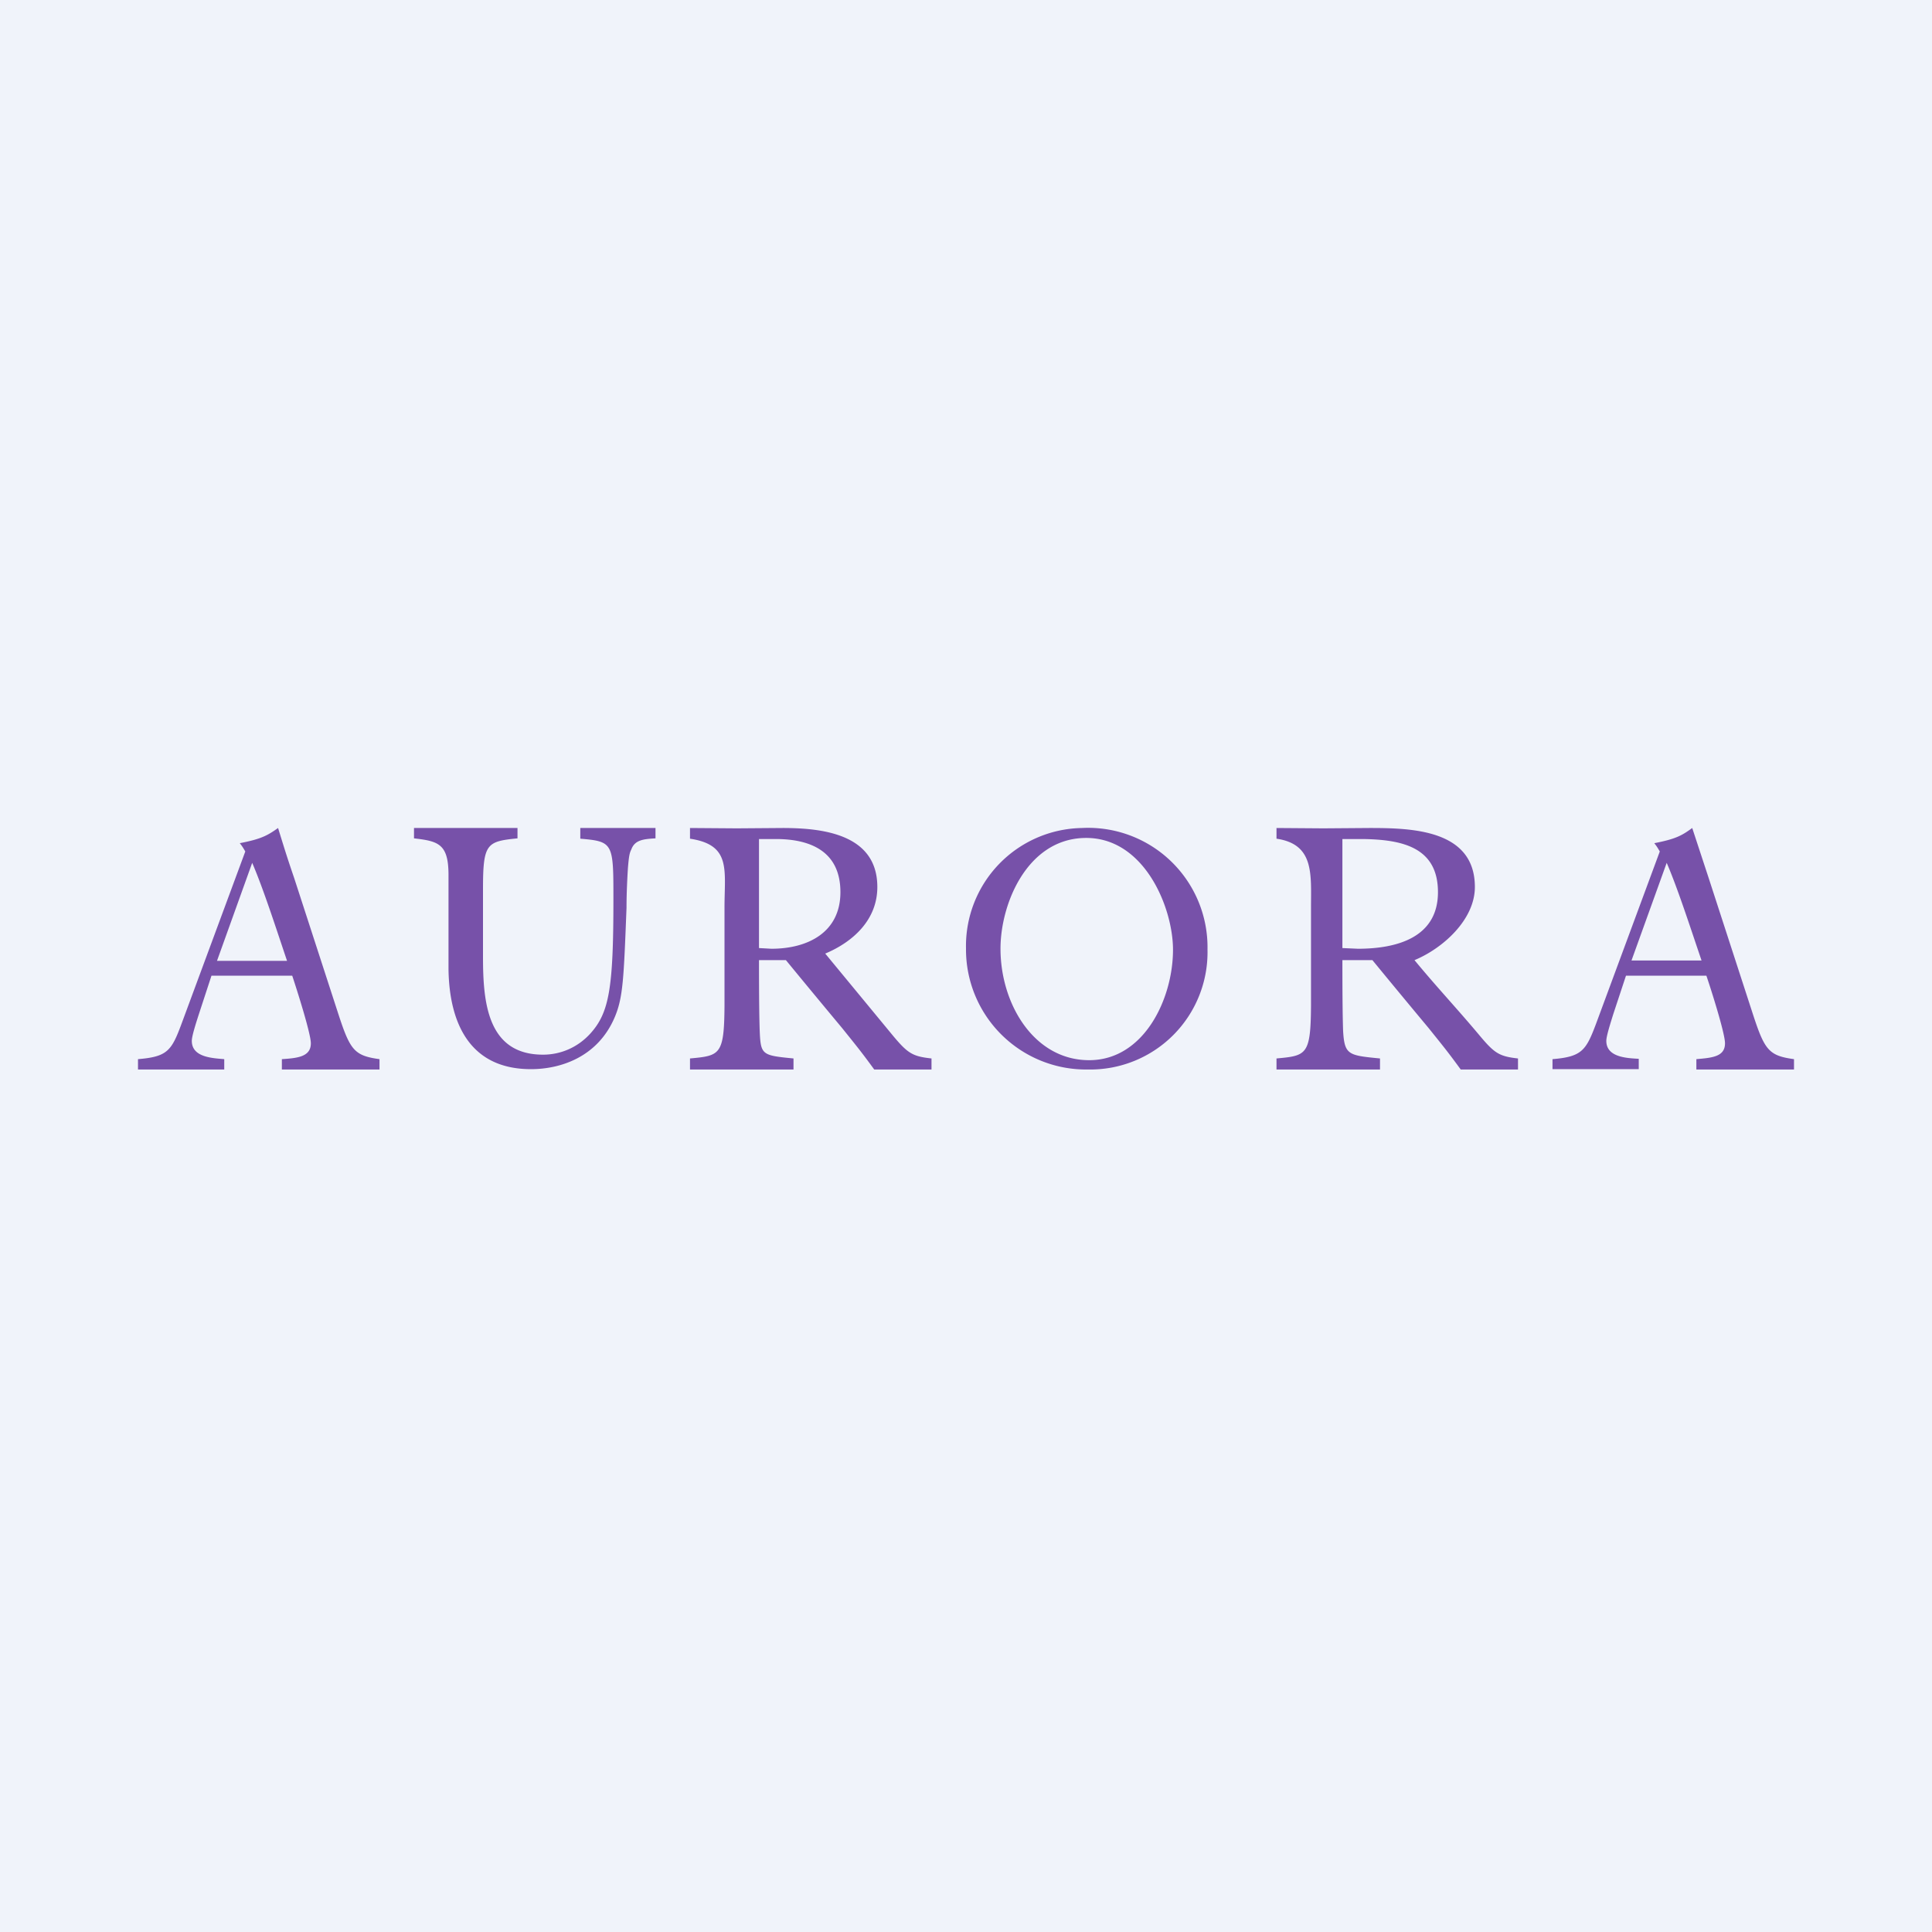 <!-- by TradingView --><svg width="56" height="56" viewBox="0 0 56 56" xmlns="http://www.w3.org/2000/svg"><path fill="#F0F3FA" d="M0 0h56v56H0z"/><path d="M12 24h3v.3c-.9.09-1 .15-1 1.48v1.95c0 1.31.12 2.84 1.74 2.84.5 0 .99-.2 1.36-.6.56-.61.68-1.32.68-3.9 0-1.63 0-1.68-.96-1.76V24H19v.3c-.36.02-.6.05-.7.32-.05.1-.07.18-.1.55-.04.65-.04 1.02-.04 1.14-.08 2.06-.1 2.6-.34 3.17-.5 1.18-1.6 1.51-2.43 1.51-1.75 0-2.37-1.3-2.39-2.91v-2.76c-.01-.86-.3-.94-1-1.02v-.3ZM20 24l1.36.01 1.33-.01c1.16 0 2.74.18 2.74 1.71 0 .95-.7 1.59-1.51 1.93l1.98 2.4c.42.5.56.58 1.1.64V31h-1.66c-.38-.52-.48-.64-.93-1.2a332 332 0 0 1-1.63-1.97H22c0 1.25.01 1.72.02 2.04.03.71.06.72.98.81V31h-3v-.32c.87-.08.99-.1 1-1.52v-2.85c0-1.1.2-1.82-1-2V24Zm2 .32v3.16l.36.02c1.05 0 2-.47 2-1.64 0-1.15-.82-1.53-1.83-1.54H22ZM35 27.52A3.4 3.4 0 0 1 31.53 31 3.48 3.48 0 0 1 28 27.49 3.42 3.42 0 0 1 31.36 24 3.46 3.46 0 0 1 35 27.52Zm-6-.02c0 1.6.97 3.23 2.57 3.23 1.59 0 2.43-1.78 2.43-3.2 0-1.25-.86-3.31-2.6-3.24-1.63.06-2.4 1.9-2.4 3.21ZM37 24l1.36.01 1.33-.01c1.22 0 3.06.04 3.06 1.71 0 .95-.93 1.78-1.75 2.12.66.8 1.24 1.41 1.9 2.2.42.5.56.59 1.1.65V31h-1.66c-.38-.52-.48-.64-.93-1.2a332 332 0 0 1-1.63-1.97h-.87c0 1.25.01 1.72.02 2.04.04.71.15.72 1.07.81V31h-3v-.32c.87-.08.99-.1 1-1.52v-2.85c0-.97.1-1.84-1-2V24Zm1.91.32v3.16l.45.02c1.12 0 2.32-.32 2.32-1.64 0-1.31-1.05-1.52-2.15-1.54h-.62ZM45 30.7c.85-.07.97-.25 1.26-1.02l1.85-5c-.06-.1-.08-.14-.16-.24.62-.12.8-.22 1.1-.44l.48 1.46 1.28 3.94c.34 1.04.46 1.2 1.19 1.3v.3h-2.83v-.3c.46-.04.83-.07.83-.46 0-.29-.4-1.55-.54-1.96h-2.33l-.37 1.12c-.08.26-.2.63-.2.77 0 .48.6.5.94.52v.3H45v-.3Zm4.32-2.86c-.32-.94-.69-2.09-1.01-2.83l-1.02 2.83h2.03ZM4 30.7c.85-.07.97-.24 1.26-1.02l1.85-5c-.06-.1-.08-.14-.16-.24.62-.12.8-.22 1.11-.44.24.78.29.93.47 1.46l1.28 3.94c.34 1.04.46 1.2 1.19 1.3v.3H8.17v-.3c.46-.03.84-.07.84-.46 0-.28-.4-1.54-.54-1.96H6.13l-.37 1.13c-.08.25-.2.62-.2.76 0 .48.6.5.94.53v.3H4v-.3Zm4.32-2.85c-.32-.95-.69-2.1-1.01-2.84l-1.02 2.84h2.03Z" fill="#7751A9"/></svg>